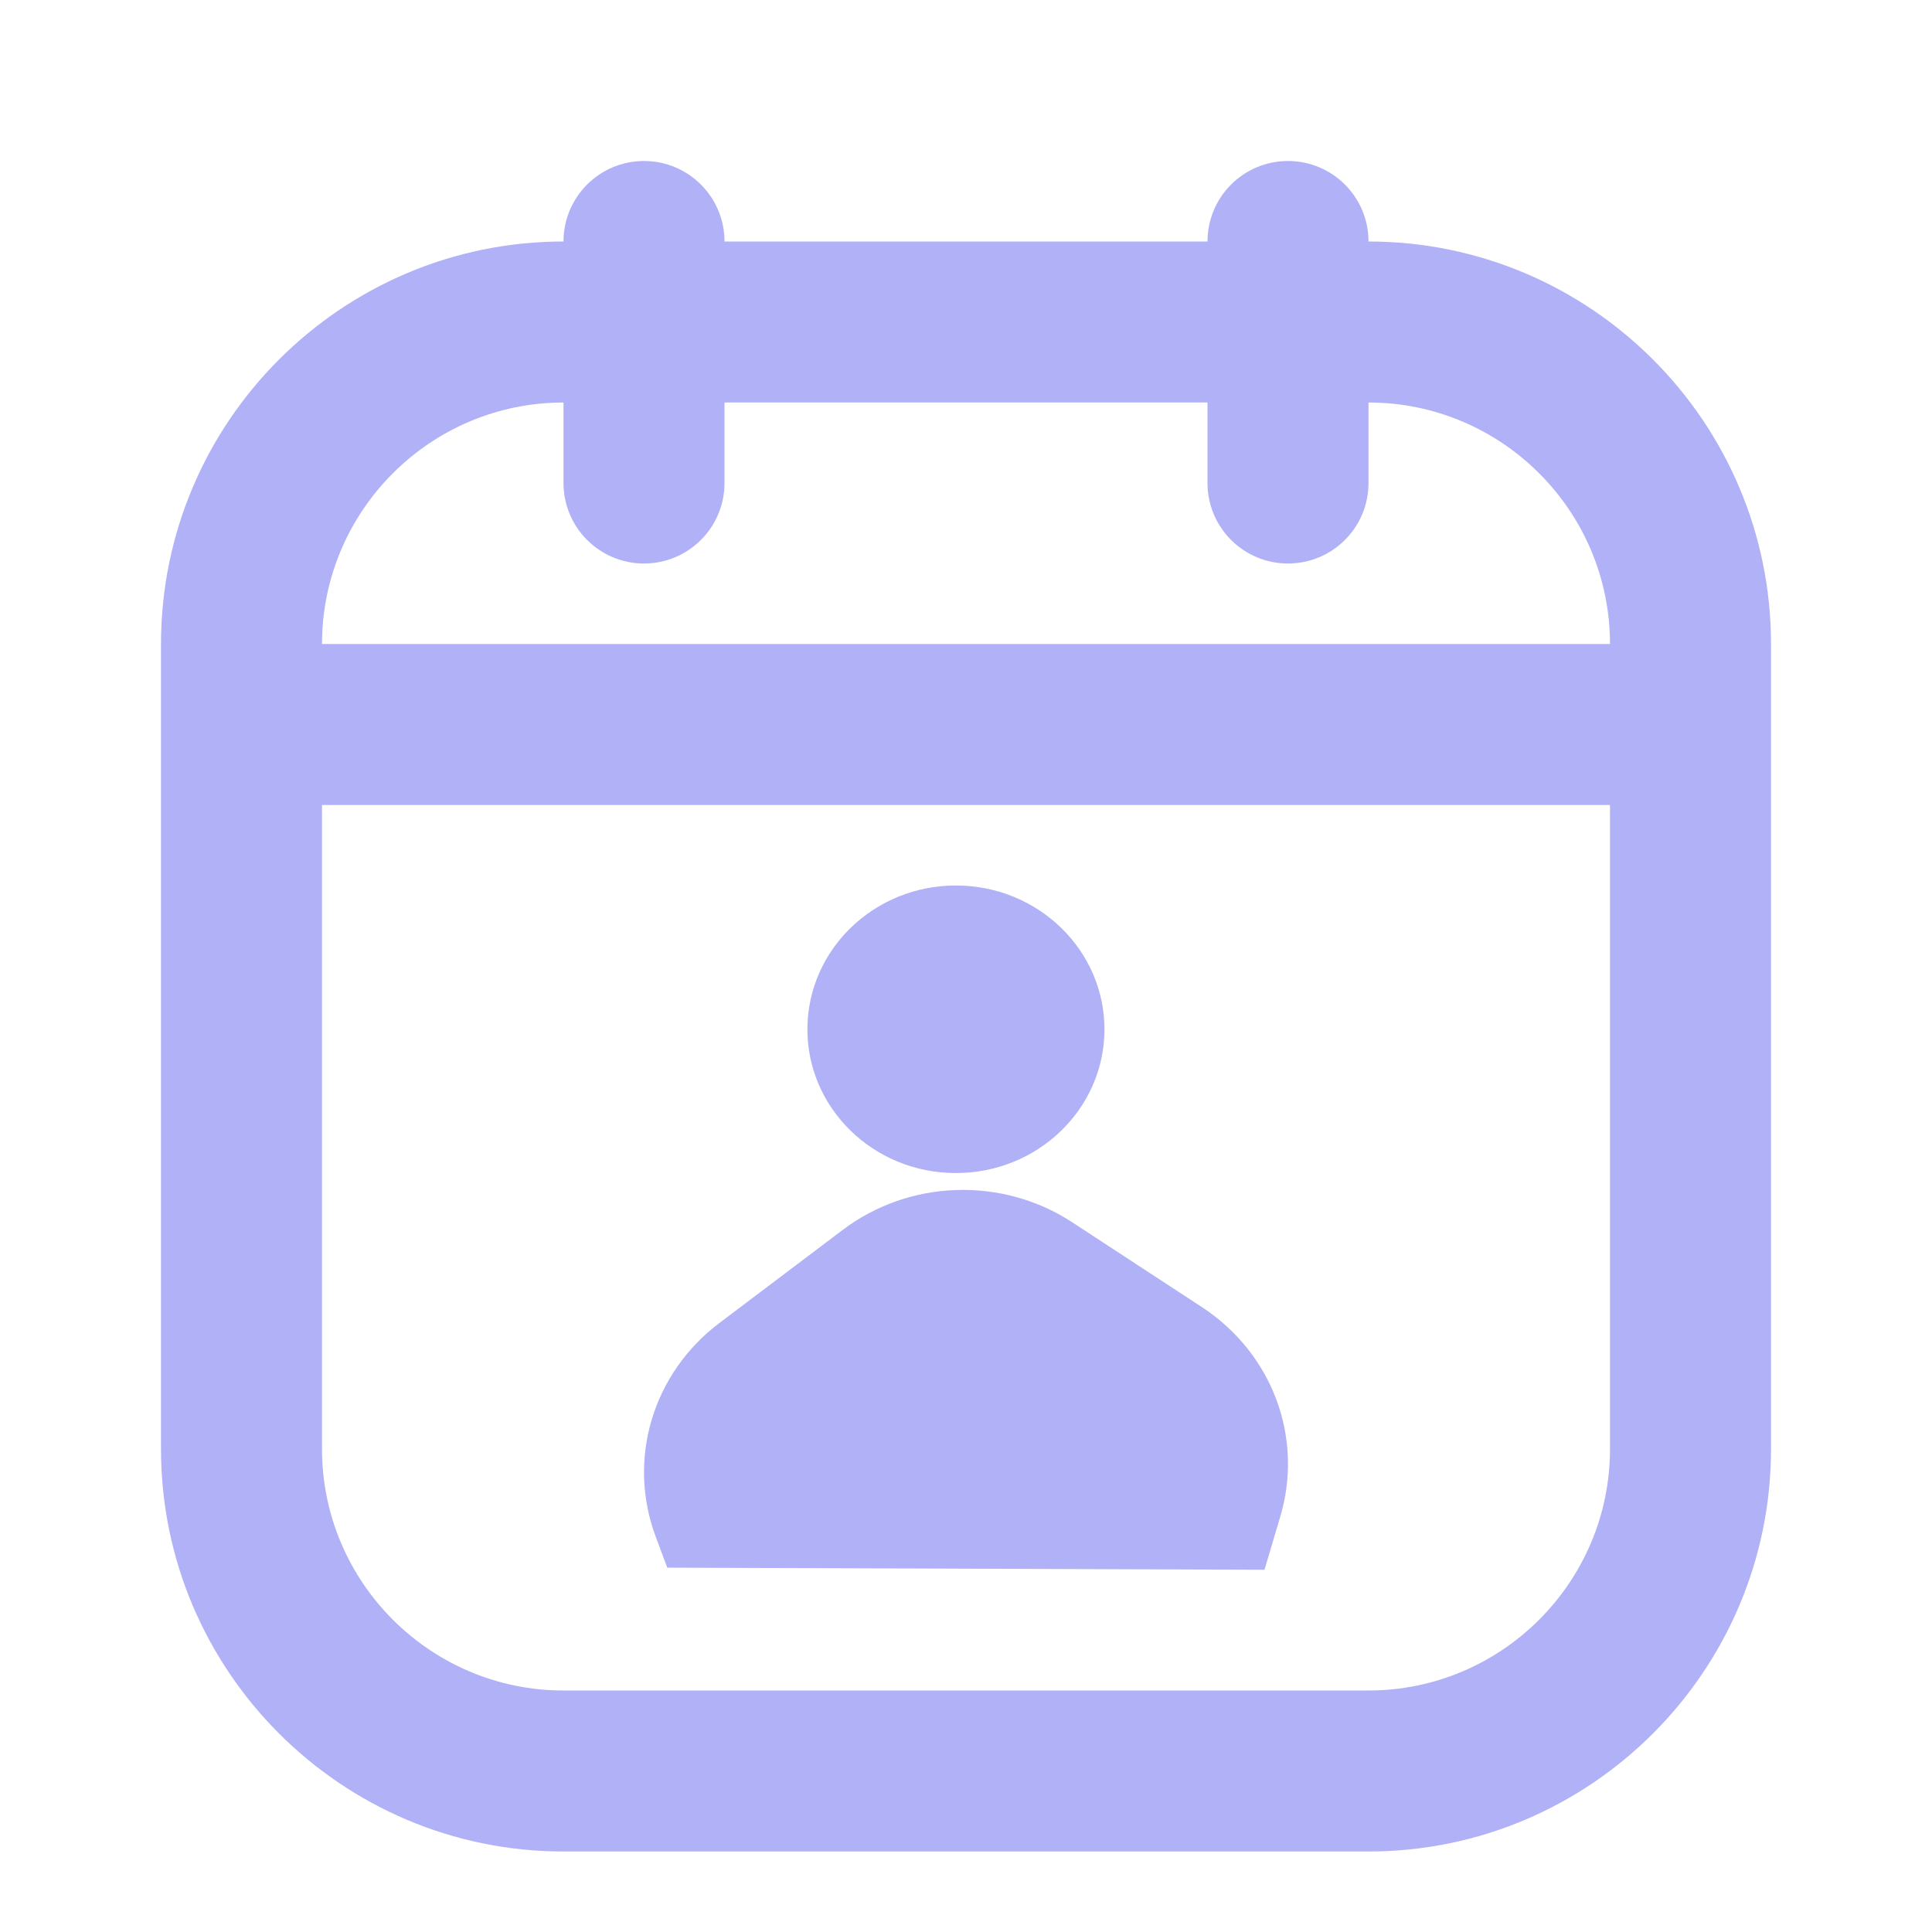<svg width="24" height="24" viewBox="0 0 24 24" fill="none" xmlns="http://www.w3.org/2000/svg">
<path d="M17 3C17 2.447 16.552 2 16 2C15.448 2 15 2.447 15 3H9C9 2.447 8.552 2 8 2C7.448 2 7 2.447 7 3C4.243 3 2 5.243 2 8V18C2 20.757 4.243 23 7 23H17C19.757 23 22 20.757 22 18V8C22 5.243 19.757 3 17 3ZM7 5V6C7 6.553 7.448 7 8 7C8.552 7 9 6.553 9 6V5H15V6C15 6.553 15.448 7 16 7C16.552 7 17 6.553 17 6V5C18.654 5 20 6.346 20 8H4C4 6.346 5.346 5 7 5ZM17 21H7C5.346 21 4 19.654 4 18V10H20V18C20 19.654 18.654 21 17 21Z" fill="#B0B1F6"/>
<path d="M11.868 14.572C12.887 14.576 13.716 13.779 13.72 12.793C13.723 11.806 12.9 11.004 11.882 11C10.863 10.996 10.034 11.793 10.03 12.78C10.026 13.766 10.849 14.569 11.868 14.572Z" fill="#B0B1F6"/>
<path d="M15.708 19.5L15.905 18.836C16.047 18.359 16.029 17.851 15.855 17.385C15.68 16.918 15.357 16.517 14.933 16.239L13.32 15.184C12.896 14.906 12.391 14.766 11.879 14.783C11.367 14.799 10.873 14.973 10.469 15.278L8.935 16.436C8.531 16.741 8.236 17.163 8.095 17.639C7.953 18.116 7.971 18.624 8.146 19.091L8.289 19.474" fill="#B0B1F6"/>
</svg>
